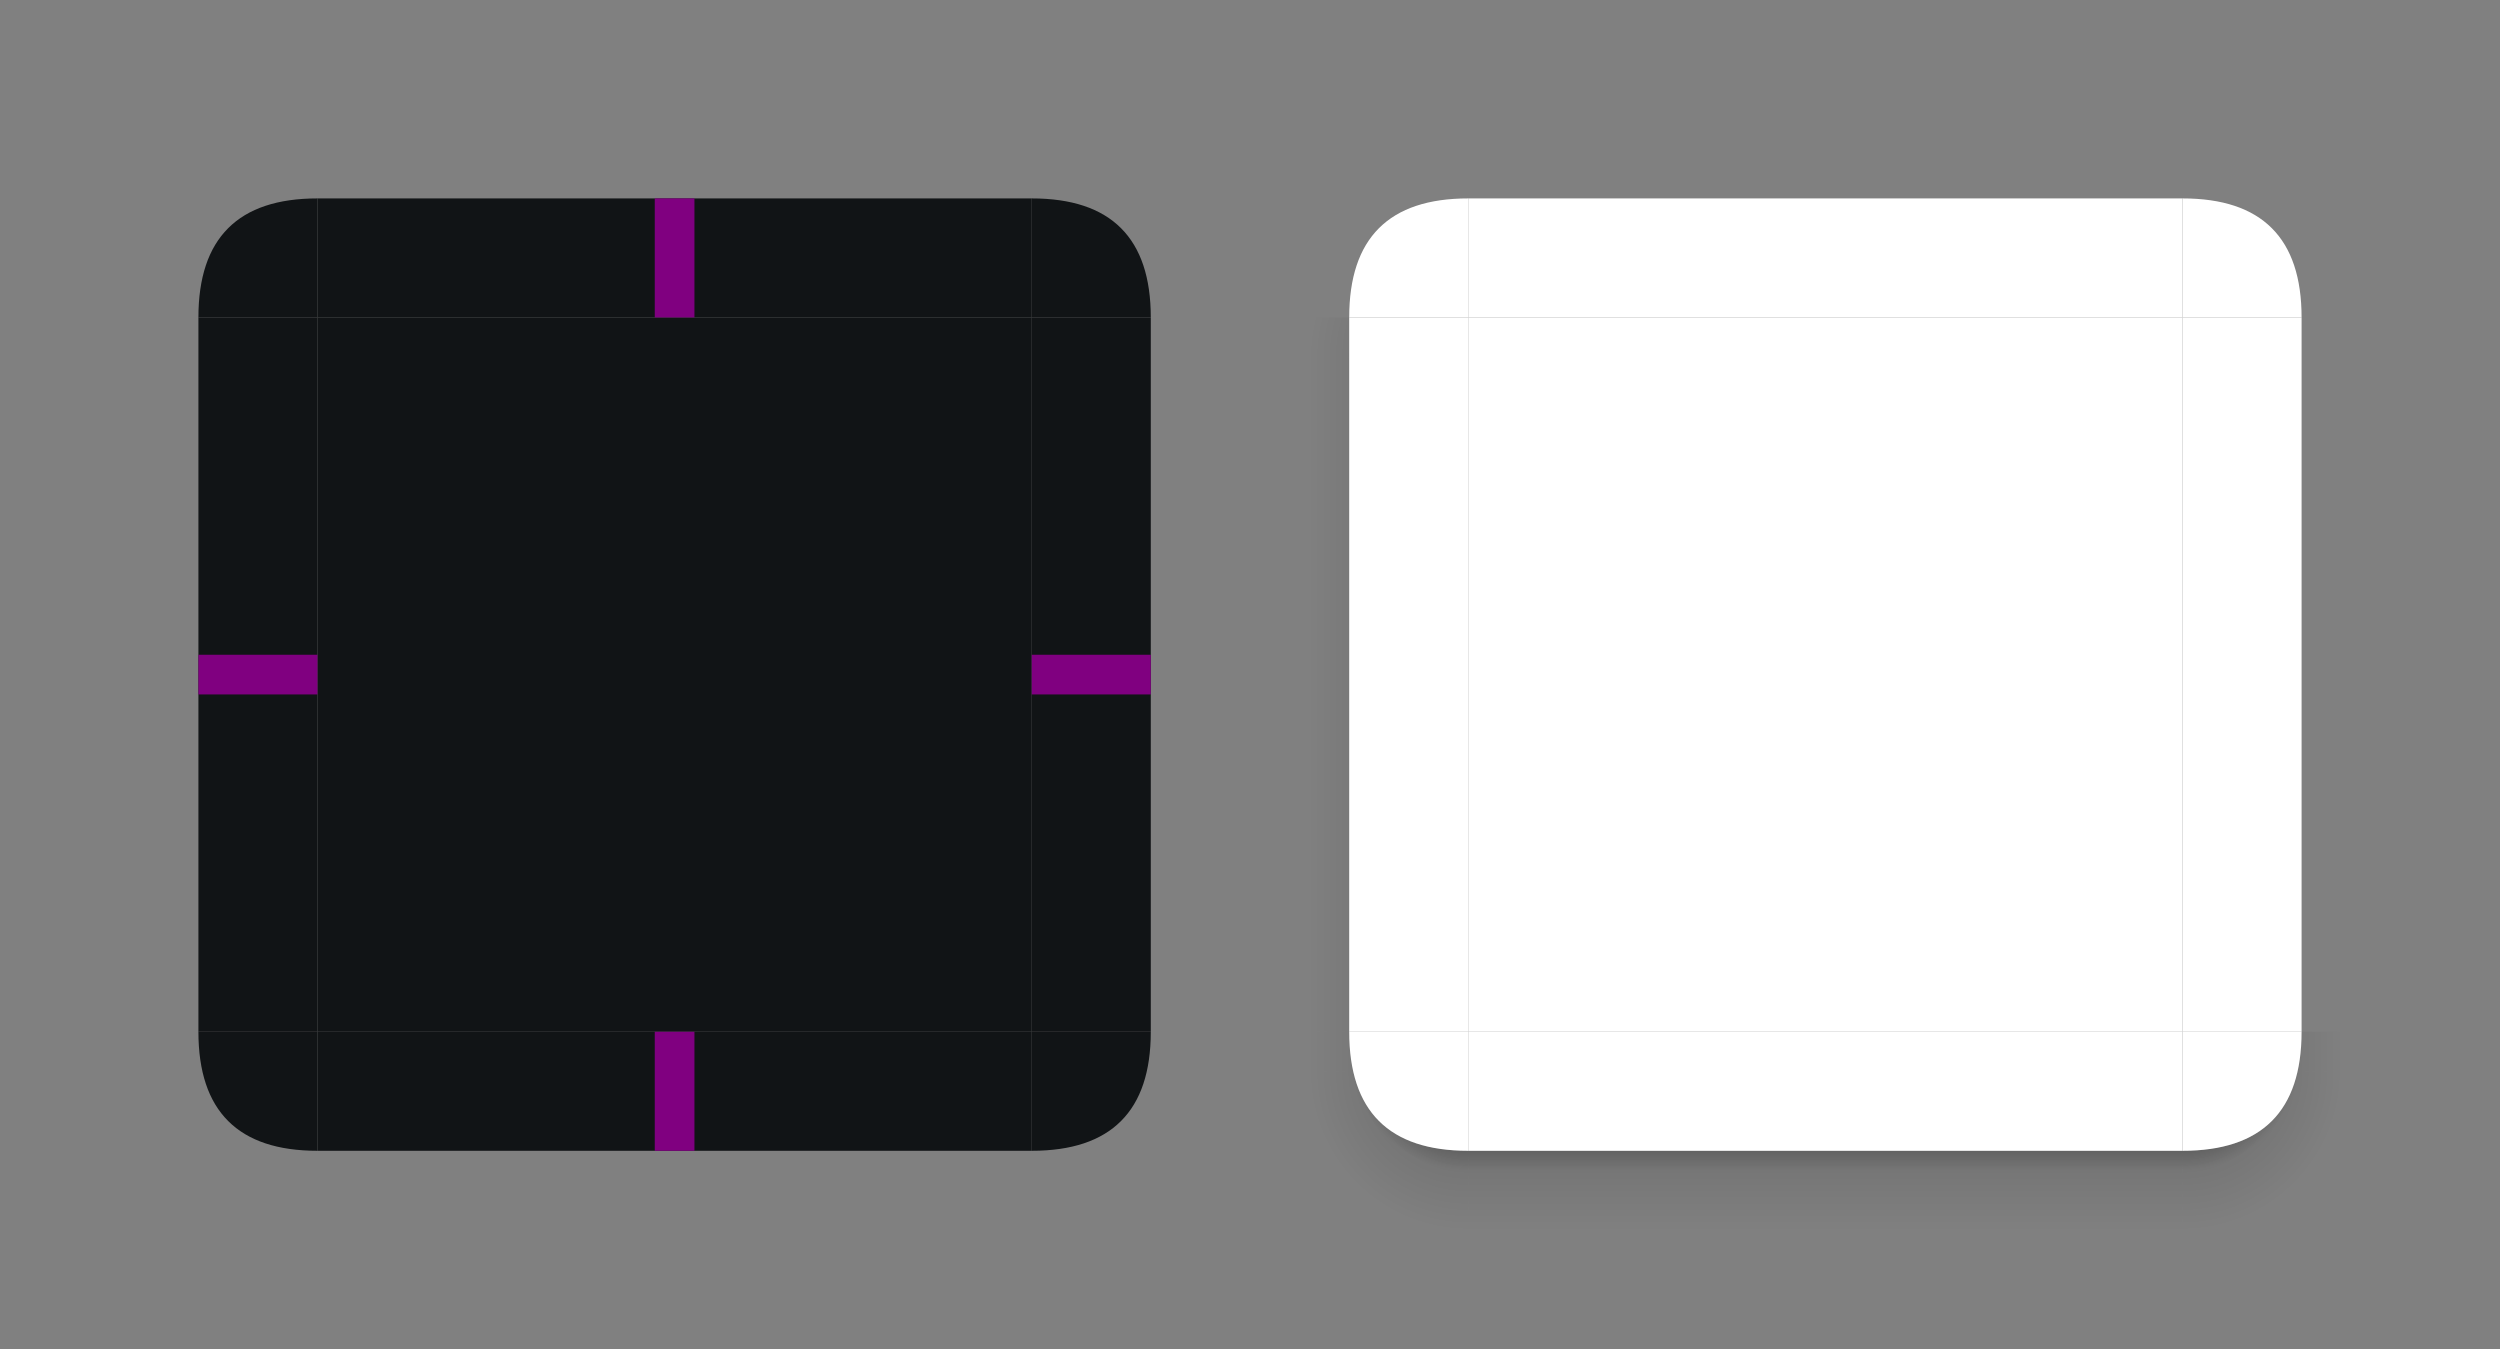 <?xml version="1.0" encoding="UTF-8" standalone="no"?>
<svg width="126" height="68" viewBox="0 0 126 68" version="1.1" id="svg1" sodipodi:docname="background.svg"
   inkscape:version="1.3.2 (091e20e, 2023-11-25, custom)" xmlns:inkscape="http://www.inkscape.org/namespaces/inkscape"
   xmlns:sodipodi="http://sodipodi.sourceforge.net/DTD/sodipodi-0.dtd" xmlns:xlink="http://www.w3.org/1999/xlink"
   xmlns="http://www.w3.org/2000/svg" xmlns:svg="http://www.w3.org/2000/svg">
   <rect x="0" y="0" width="126" height="68" fill="#808080" stroke="none"/>
   <sodipodi:namedview id="namedview1" pagecolor="#000000" bordercolor="#666666" borderopacity="1.0"
      inkscape:showpageshadow="2" inkscape:pageopacity="0.0" inkscape:pagecheckerboard="true"
      inkscape:deskcolor="#d1d1d1" inkscape:zoom="8" inkscape:cx="82.5625" inkscape:cy="42.4375"
      inkscape:window-width="1918" inkscape:window-height="1041" inkscape:window-x="1913" inkscape:window-y="0"
      inkscape:window-maximized="0" inkscape:current-layer="layer1" showguides="true" />
   <defs id="defs1">
      <linearGradient id="linearGradientAfter" inkscape:collect="always">
         <stop style="stop-color:#000000;stop-opacity:1;" offset="0.25" id="stop6" />
         <stop style="stop-color:#000000;stop-opacity:0;" offset="1" id="stop7" />
      </linearGradient>
      <linearGradient id="linearGradientBefore" inkscape:collect="always">
         <stop style="stop-color:#000000;stop-opacity:1;" offset="0.66" id="stop1" />
         <stop style="stop-color:#000000;stop-opacity:0;" offset="1" id="stop2" />
      </linearGradient>
      <linearGradient inkscape:collect="always" xlink:href="#linearGradientBefore" id="linearGradient1" x1="74"
         y1="52.5" x2="68" y2="52.5" gradientUnits="userSpaceOnUse" />
      <linearGradient inkscape:collect="always" xlink:href="#linearGradientBefore" id="linearGradient2" x1="92" y1="53"
         x2="92" y2="59" gradientUnits="userSpaceOnUse" />
      <linearGradient inkscape:collect="always" xlink:href="#linearGradientBefore" id="linearGradient3" x1="110"
         y1="52.5" x2="116" y2="52.5" gradientUnits="userSpaceOnUse" />
      <linearGradient inkscape:collect="always" xlink:href="#linearGradientAfter" id="linearGradient4" x1="74" y1="53"
         x2="66" y2="53" gradientUnits="userSpaceOnUse" />
      <linearGradient inkscape:collect="always" xlink:href="#linearGradientAfter" id="linearGradient5" x1="92" y1="54"
         x2="92" y2="62" gradientUnits="userSpaceOnUse" />
      <linearGradient inkscape:collect="always" xlink:href="#linearGradientAfter" id="linearGradient6" x1="110" y1="53"
         x2="118" y2="53" gradientUnits="userSpaceOnUse" />
      <linearGradient inkscape:collect="always" xlink:href="#linearGradientAfter" id="linearGradient7" x1="74" y1="35"
         x2="66" y2="35" gradientUnits="userSpaceOnUse" />
      <radialGradient inkscape:collect="always" xlink:href="#linearGradientBefore" id="radialGradient1" cx="74" cy="53"
         r="6" gradientUnits="userSpaceOnUse" />
      <radialGradient inkscape:collect="always" xlink:href="#linearGradientBefore" id="radialGradient2" cx="110" cy="53"
         r="6" gradientUnits="userSpaceOnUse" />
      <radialGradient inkscape:collect="always" xlink:href="#linearGradientAfter" id="radialGradient3" cx="74" cy="54"
         r="8" gradientUnits="userSpaceOnUse" />
      <radialGradient inkscape:collect="always" xlink:href="#linearGradientAfter" id="radialGradient4" cx="110" cy="54"
         r="8" gradientUnits="userSpaceOnUse" />
      <radialGradient inkscape:collect="always" xlink:href="#linearGradientAfter" id="radialGradient5" cx="74" cy="18"
         r="8" gradientUnits="userSpaceOnUse" />
      <clipPath clipPathUnits="userSpaceOnUse" id="clipPath1">
         <rect width="36" height="4" x="74" y="58" />
      </clipPath>
      <clipPath clipPathUnits="userSpaceOnUse" id="clipPath2">
         <path d="m 64,52 h 4 q 0,6 6,6 v 4 H 64 Z" />
      </clipPath>
      <clipPath clipPathUnits="userSpaceOnUse" id="clipPath3">
         <path d="m 110,58 q 6,0 6,-6 h 4 v 10 h -10 z" />
      </clipPath>
      <clipPath clipPathUnits="userSpaceOnUse" id="clipPath4">
         <rect width="2" height="36" x="66" y="16" />
      </clipPath>
   </defs>
   <g inkscape:label="Layer 1" inkscape:groupmode="layer" id="layer1">
      <!-- Background Elements -->
      <path id="topleft" d="m 10,16 q 0,-6 6,-6 v 6 z" fill="#111416" />
      <rect id="top" width="36" height="6" x="16" y="10" fill="#111416" />
      <path id="topright" d="m 52,10 q 6,0 6,6 h -6 z" fill="#111416" />
      <rect id="left" width="6" height="36" x="10" y="16" fill="#111416" />
      <rect id="center" width="36" height="36" x="16" y="16" fill="#111416" />
      <rect id="right" width="6" height="36" x="52" y="16" fill="#111416" />
      <path id="bottomleft" d="m 10,52 q 0,6 6,6 v -6 z" fill="#111416" />
      <rect id="bottom" width="36" height="6" x="16" y="52" fill="#111416" />
      <path id="bottomright" d="m 52,52 h 6 q 0,6 -6,6 z" fill="#111416" />
      <!-- Margin Hints -->
      <rect id="hint-top-margin" width="2" height="6" x="33" y="10" fill="#800080" />
      <rect id="hint-left-margin" width="6" height="2" x="10" y="33" fill="#800080" />
      <rect id="hint-right-margin" width="6" height="2" x="52" y="33" fill="#800080" />
      <rect id="hint-bottom-margin" width="2" height="6" x="33" y="52" fill="#800080" />
      <!-- Shadow -->
      <!-- After -->
      <!-- <path id="shadow-after-topleft" d="m 66,18 q 0,-8 8,-8 v 8 z" fill="#00ff00" />
      <path id="shadow-after-topright" d="m 110,10 q 8,0 8,8 h -8 z" fill="#00ff00" />
      <rect id="shadow-after-left" width="8" height="36" x="66" y="18" fill="#00ff00" />
      <rect id="shadow-after-right" width="8" height="36" x="110" y="18" fill="#00ff00" /> -->
      <!-- Shadow -->
      <g id="shadow-left" clip-path="url(#clipPath4)">
         <path d="M 66.145 16 C 66.049 16.619 66 17.285 66 18 L 74 18 L 74 16 L 66.145 16 z"
            opacity="0.15" style="fill:url(#radialGradient5)" />
         <rect width="8" height="34" x="66" y="18" opacity="0.15" style="fill:url(#linearGradient7)" />
      </g>
      <g id="shadow-bottomleft" clip-path="url(#clipPath2)">
         <rect class="after" width="8" height="2" x="66" y="52" opacity="0.15" style="fill:url(#linearGradient4)" />
         <path class="after" d="m 66,54 q 0,8 8,8 v -8 z" opacity="0.15" style="fill:url(#radialGradient3)" />
         <rect class="before" width="6" height="1" x="68" y="52" opacity="0.3" style="fill:url(#linearGradient1)" />
         <path class="before" d="m 68,53 q 0,6 6,6 v -6 z" opacity="0.3" style="fill:url(#radialGradient1)" />
      </g>
      <g id="shadow-bottom" clip-path="url(#clipPath1)">
         <rect class="after" width="36" height="8" x="74" y="54" opacity="0.15" style="fill:url(#linearGradient5)" />
         <rect class="before" width="36" height="6" x="74" y="53" opacity="0.3" style="fill:url(#linearGradient2)" />
      </g>
      <g id="shadow-bottomright" clip-path="url(#clipPath3)">
         <rect class="after" width="8" height="2" x="110" y="52" opacity="0.15" style="fill:url(#linearGradient6)" />
         <path class="after" d="m 110,54 h 8 q 0,8 -8,8 z" opacity="0.15" style="fill:url(#radialGradient4)" />
         <rect class="before" width="6" height="1" x="110" y="52" opacity="0.3" style="fill:url(#linearGradient3)" />
         <path class="before" d="m 110,53 h 6 q 0,6 -6,6 z" opacity="0.3" style="fill:url(#radialGradient2)" />
      </g>
      <!-- Base -->
      <path id="shadow-base-topleft" d="m 68,16 q 0,-6 6,-6 v 6 z" fill="#ffffff" />
      <rect id="shadow-base-top" width="36" height="6" x="74" y="10" fill="#ffffff" />
      <path id="shadow-base-topright" d="m 110,10 q 6,0 6,6 h -6 z" fill="#ffffff" />
      <rect id="shadow-base-left" width="6" height="36" x="68" y="16" fill="#ffffff" />
      <rect id="shadow-base-center" width="36" height="36" x="74" y="16" fill="#ffffff" />
      <rect id="shadow-base-right" width="6" height="36" x="110" y="16" fill="#ffffff" />
      <path id="shadow-base-bottomleft" d="m 68,52 q 0,6 6,6 v -6 z" fill="#ffffff" />
      <rect id="shadow-base-bottom" width="36" height="6" x="74" y="52" fill="#ffffff" />
      <path id="shadow-base-bottomright" d="m 110,52 h 6 q 0,6 -6,6 z" fill="#ffffff" />
   </g>
</svg>